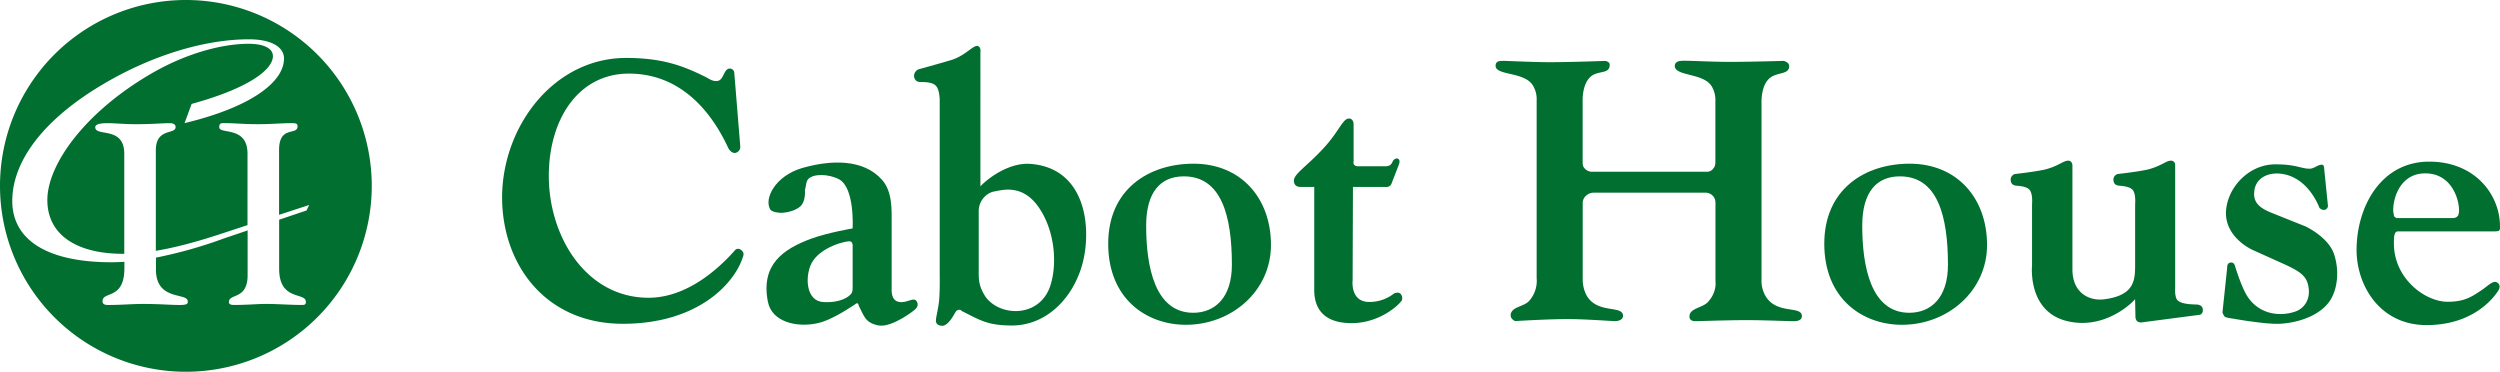 <svg xmlns="http://www.w3.org/2000/svg" viewBox="0 0 1963.64 292"><defs><style>.cls-1,.cls-2{fill:#016f2f;}.cls-1{fill-rule:evenodd;}</style></defs><title>ch-logo</title><g id="Layer_2" data-name="Layer 2"><g id="Layer_1-2" data-name="Layer 1"><path class="cls-1" d="M240.81,165.3l-21.55,7.28v38.53c0,25.62,21,18.16,21,26,0,2.62-1.61,2.42-4.23,2.42-6.66,0-18.56-.81-26.83-.81-7.26,0-15.13.81-25.42.81-2.82,0-4-.81-4-2.22,0-7.06,14.72-1.61,14.72-21.18V181l-18.8,6.35a353.37,353.37,0,0,1-53.21,15v9.38c0,25,25,17.76,25,25,0,1.21.4,2.82-6.05,2.82-8.27,0-14.93-.81-29.45-.81-8.47,0-16.94.81-27,.81-2.42,0-4.44-.4-4.44-3,0-8.07,17.15-.81,17.15-25.82v-5.09c-3.47.22-6.88.35-10.21.35C37.19,206,9.64,188.5,9.64,157.83c0-30.91,24.06-63.72,71.14-91.56,39.76-23.6,81.26-35.4,114.74-35.4,17.44,0,27.55,5.9,27.55,15.1,0,18.88-26.85,38.46-78.12,50.74l5.58-15.1C193.08,70,214.35,55.41,214.35,44.08c0-5.9-6.63-9.68-19.18-9.68-20.93,0-48.48,7.55-74.63,22.42C67.18,87.27,37.19,129,37.19,157.12c0,26.66,22,42.24,59.63,42.24l.79,0v-78.6c0-22-22.8-13.11-22.8-20.78,0-3,6.05-3.23,9.89-3.23,6.05,0,12.1.81,22.59.81,12.1,0,20.17-.81,26-.81,2.82,0,4.64,1,4.64,3,0,6.25-15.53.4-15.53,18.36V197c15.77-2.61,33.29-7.38,53.21-14l18.8-6.18V120.74c0-22.19-22.19-14.93-22.19-20.78,0-3.63,1.82-3.23,4.64-3.23,8.27,0,13.51.81,26,.81,10.49,0,18-.81,26.63-.81,3.43,0,4.23.61,4.23,2.42,0,7.67-14.52-1-14.52,18.76v50.83L242.83,161ZM146,0A146,146,0,1,0,292,146,146,146,0,0,0,146,0Z"/><path class="cls-2" d="M489.22,254.32c-60.78,0-95.1-46.63-94.84-100.08.52-55.54,40.87-108.73,97.46-108.73,29.61,0,45.85,6.81,62.35,14.93,3.41,1.83,5.76,3.67,9.43,3.14,5.24-.79,4.72-10.48,10.22-9.69A3.59,3.59,0,0,1,576.73,57l4.72,57.9a4.79,4.79,0,0,1-3.14,5c-2.62,1-5.24-1.31-6.55-4.19-10.48-22.53-33.54-57.9-77.81-57.9-39.3,0-62.88,35.37-62.88,80.43,0,47.68,29.34,95.63,78.34,95.63,29.61,0,54.23-22,67.33-36.68,1.31-1.83,3.41-2.62,5.76-.52,2.1,1.83,1.57,3.67,1,5.24C576.73,223.15,547.65,254.32,489.22,254.32Z"/><path class="cls-2" d="M718.71,243.06c0,.26-17.82,14.41-28.56,12.58-11-2.1-11.53-7.86-15.72-15.72-.26-.52,0-1.31-.79-1.57-.52-.52-1.57.26-2.1.79-.52,0-17.55,12.58-30.39,14.93-15.2,3.14-34.85-1-38-17-5.76-29.34,12.05-41.4,33.8-49.52,12.84-4.72,32.49-8.12,32.75-8.12,0,0,1.83-31.44-10.48-38.51-8.38-4.45-20.7-4.72-24.63,0-1.83,2.62-1.31,5.24-2.36,8.38,0,.79.79,8.91-3.67,12.84-5.24,4.72-14.93,5.24-15.72,5-.26,0-6.29-.26-7.86-2.62-5-8.65,3.93-26.2,24.89-32.49,22.79-6.55,48.21-7.34,62.88,9.17,8.38,9.43,7.6,23.84,7.6,34.32v52.4c0,4.19,1.31,8.38,5.5,9.17,6.55,1.57,12.05-4.72,14.41,0C722.12,240.44,718.71,243.06,718.71,243.06Zm-49-50.3c0-1.31-.52-2.88-1.83-3.14-2.36-.79-23.32,3.93-30.39,17-5.5,10.74-4.45,30.13,9.43,30.65,8.64.52,17.29-1.57,21.48-6.29,1-1.31,1.31-2.62,1.31-4.72Z"/><path class="cls-2" d="M792.59,255.63c-16.77-.26-23.05-4.19-36.42-11-1.31-.26-.79-1.31-2.88-1.31a3.45,3.45,0,0,0-2.62,1.57c-.26,0-5.5,11.53-11,11s-4.45-4.45-4.45-5c-.26-.52,1.83-8.91,2.36-14.41.79-8.12.52-21,.52-21.48V78.79c0-.26,0-8.12-2.88-11.27-3.67-4.19-13.62-2.62-14.15-3.41-1.83-.52-2.88-2.1-3.14-4.19a5.67,5.67,0,0,1,3.67-5.5s15.2-4.19,24.89-7.07c11-3.14,17-11,20.7-11.27,3.67,0,2.88,4.72,2.88,5.24V146.38c2.62-3.14,21-19.65,40.35-17.55,37.46,3.41,46.11,40.08,41.66,69.43C847.35,229.7,824,256.94,792.59,255.63Zm23.84-92c-12.58-18.86-28-14.67-34.85-13.36-6.29.79-12.84,7.07-12.84,15.46v49.78c0,7.07,1.57,11.79,5.5,17.82,11.79,15.72,42.18,16,50.56-8.38C830.84,206.9,828.22,181.23,816.43,163.67Z"/><path class="cls-2" d="M931.44,255.11c-30.65,0-61-20.17-61-63.66,0-42.7,31.7-62.88,67.07-62.88,36.94,0,60.78,26.72,60.78,63.93C998.25,228.65,967.33,255.11,931.44,255.11Zm-1.57-116.59c-18.34,0-29.61,12.31-29.61,38.77,0,32,6.81,68.38,36.94,68.38,16.77,0,30.39-11.53,30.39-37.73C967.59,169.7,959.47,138.52,929.87,138.52Z"/><path class="cls-2" d="M1100.15,237c0,.79-16,17.82-40.87,16.77-19.65-.79-27-11.53-27-25.94v-81h-10.74c-2.88,0-5.24-1.31-5.24-5,0-5.24,10.22-11.27,22.79-24.89,12.58-13.36,15.46-23.84,20.43-23.84,2.62,0,3.67,2.36,3.67,4.72v28.82s-.52,2.36.79,3.14a4.55,4.55,0,0,0,1.83.79h21.75a7.53,7.53,0,0,0,4.19-.79,6.59,6.59,0,0,0,2.1-2.88c0-.26,1.57-2.88,3.93-2.36,2.1.79,1.57,3.41.79,5.24l-5.5,14.15a3.94,3.94,0,0,1-2.36,2.62,6.45,6.45,0,0,1-3.14.26h-24.89l-.26,73.36c0,.26-2.1,17.55,13.89,17a31.38,31.38,0,0,0,18.86-6.81c2.1-.52,3.67-1,5.24.79C1102,233.36,1101.46,236.51,1100.15,237Z"/><path class="cls-2" d="M1409.81,252.23c-.52.26-23.32-.79-38-.79-16,0-41.13,1-41.39.79-.26,0-3.41-.52-3.41-3.41-.26-6.81,10-6.81,14.41-11.53,7.34-7.86,6-16,6-16.51V162.36c0-3.14.26-5.24-1.31-7.6a7.72,7.72,0,0,0-6.29-3.41h-87.24a9.08,9.08,0,0,0-6.81,2.36,7.59,7.59,0,0,0-2.62,6v59.47a27.44,27.44,0,0,0,2.88,12.58c8.38,15.2,28.56,7.6,28.82,16.24,0,3.41-4.19,4.19-5.76,4.19-.52.26-23.06-1.57-37.73-1.57-16,0-41.13,1.57-41.13,1.57-.26,0-3.41-1.31-3.67-4.19-.26-7.07,10-6.81,14.41-11.53a23.73,23.73,0,0,0,6-18.08V78.79a20.42,20.42,0,0,0-2.88-11.53c-6.55-11.27-30.13-7.6-29.34-16,.26-3.41,3.41-3.41,5.24-3.41.52-.26,22.79,1,37.2,1,16.77,0,43.23-1,43.23-1,.26,0,4.19.26,3.93,3.41-.26,7.6-10.22,3.41-16,10-5.76,6.29-5.24,17.82-5.24,18.34v45.59c0,3.14-.26,5.5,1.83,7.34a7.38,7.38,0,0,0,6,2.36h89.6a5.82,5.82,0,0,0,5.24-2.62c1.57-1.83,1.57-3.67,1.57-6.29V79.57A20.78,20.78,0,0,0,1344.57,68c-6.29-11-29.61-7.86-29.08-16.51.26-3.14,3.67-3.67,5.24-3.67.52-.52,23.06.79,37.73.79,16.24,0,42.44-.79,42.44-.79.26,0,4.45,1,4.45,4.19-.26,7.34-10.48,3.93-16.51,10.48-5.76,6.29-5.24,18.08-5.24,18.34V219.48a24,24,0,0,0,2.88,12.58c8.65,15.46,28.82,7.6,28.82,16.24C1415.31,251.7,1411.38,252.23,1409.81,252.23Z"/><path class="cls-2" d="M1493.89,255.11c-30.65,0-61-20.17-61-63.66,0-42.7,31.7-62.88,67.07-62.88,36.94,0,60.78,26.72,60.78,63.93C1560.7,228.65,1529.79,255.11,1493.89,255.11Zm-1.57-116.59c-18.34,0-29.61,12.31-29.61,38.77,0,32,6.81,68.38,36.94,68.38,16.77,0,30.39-11.53,30.39-37.73C1530,169.7,1521.93,138.52,1492.32,138.52Z"/><path class="cls-2" d="M1727.84,247.25l-44,5.76c-1.57.26-2.88.52-4.45-.26-1.31-.52-2.1-2.36-2.1-3.93l-.26-13.89c-1,1.57-23.58,25.15-54.49,17-30.13-8.12-26.46-43.23-26.46-43.49V160.53c0-.26.79-7.86-1.83-11.26-2.88-3.67-11.27-3.14-11.79-3.67-1.83-.52-2.88-1.57-3.14-3.93a4.56,4.56,0,0,1,3.41-5s14.41-1.57,23.06-3.41c10.74-2.62,14.93-7.07,18.6-7.07,3.41,0,3.41,3.67,3.41,3.93v81.48c0,18.34,12.84,24.63,24.1,23.58,24.89-2.88,25.15-15.2,25.15-27.51V160.53c0-.26.79-7.86-1.83-11.26-3.14-3.67-11.53-3.14-12.05-3.67-1.83-.52-2.88-1.57-3.14-3.93a4.56,4.56,0,0,1,3.41-5s14.41-1.57,23.06-3.41c10.74-2.62,14.93-7.07,18.6-7.07s3.41,3.67,3.41,3.93v96.15s-.52,5.76,1.31,8.91c3.14,4.72,16.51,3.67,17,4.19,1.83.52,3.14,1.31,3.41,3.67S1729.15,247,1727.84,247.25Z"/><path class="cls-2" d="M1831.84,233.1c-6.55,13.62-25.15,20.43-41.39,21.22-11.53.52-37.2-4.19-37.47-4.19s-4.19-.52-5.5-1.31a10.91,10.91,0,0,1-1.83-3.41l3.67-34.84c0-1.83.26-3.67,2.1-4.19,2.36-.79,3.67.79,4.19,2.88,0,0,5,16.77,10,24.1,9.43,13.89,25.68,15.46,37.47,11.27,7.33-2.62,12.84-10.74,9.43-22.27-2.1-7.07-9.17-10.48-16.77-14.15L1769,196.16c-.52-.26-24.1-11-20.17-33.8,2.88-17.55,19.13-33.54,38.78-33.27,16,0,19.65,3.41,26.46,3.41,3.67,0,6.29-3.14,9.69-3.14,1.57,0,1.83,2.1,1.83,3.67l2.88,28.3a3.11,3.11,0,0,1-2.36,3.41c-1.31.52-2.88-.26-4.19-1.31-.26-.26-7.34-21.22-26.2-26.2-13.62-3.41-24.63,2.62-25.15,13.89-.79,9.17,6.29,13.1,14.15,16.24l26.2,10.48c.52.26,18.34,8.65,22.53,22.27C1837.34,212.14,1836,224.72,1831.84,233.1Z"/><path class="cls-2" d="M1962.83,181.23c-.79.52-3.67.52-3.67.52h-75.72c-3.14,0-3.14,5-3.14,9.43,0,27.77,24.63,45.85,42.18,45.85,13.62,0,19.39-4.19,27.51-9.69,4.19-2.88,8.38-7.34,11.27-5.5,3.41,1.83,1.57,5.5,1.57,5.5s-14.93,28-56.85,28c-37.2,0-55-31.7-55-58.95,0-33.27,18.6-69.43,57.11-69.43,36.15,0,55.54,26.2,55.54,50.83C1963.61,179.13,1963.88,180.18,1962.83,181.23Zm-57.9-45.06c-23.32,0-26.72,27.25-24.63,32.49a1.76,1.76,0,0,0,.79,1.83c.52.26.79.79,1.31.79h44.54a5.85,5.85,0,0,0,2.62-.79c.52-.52,1.57-1.31,1.31-1.83C1933.22,165,1929.56,136.17,1904.93,136.17Z"/></g></g></svg>
